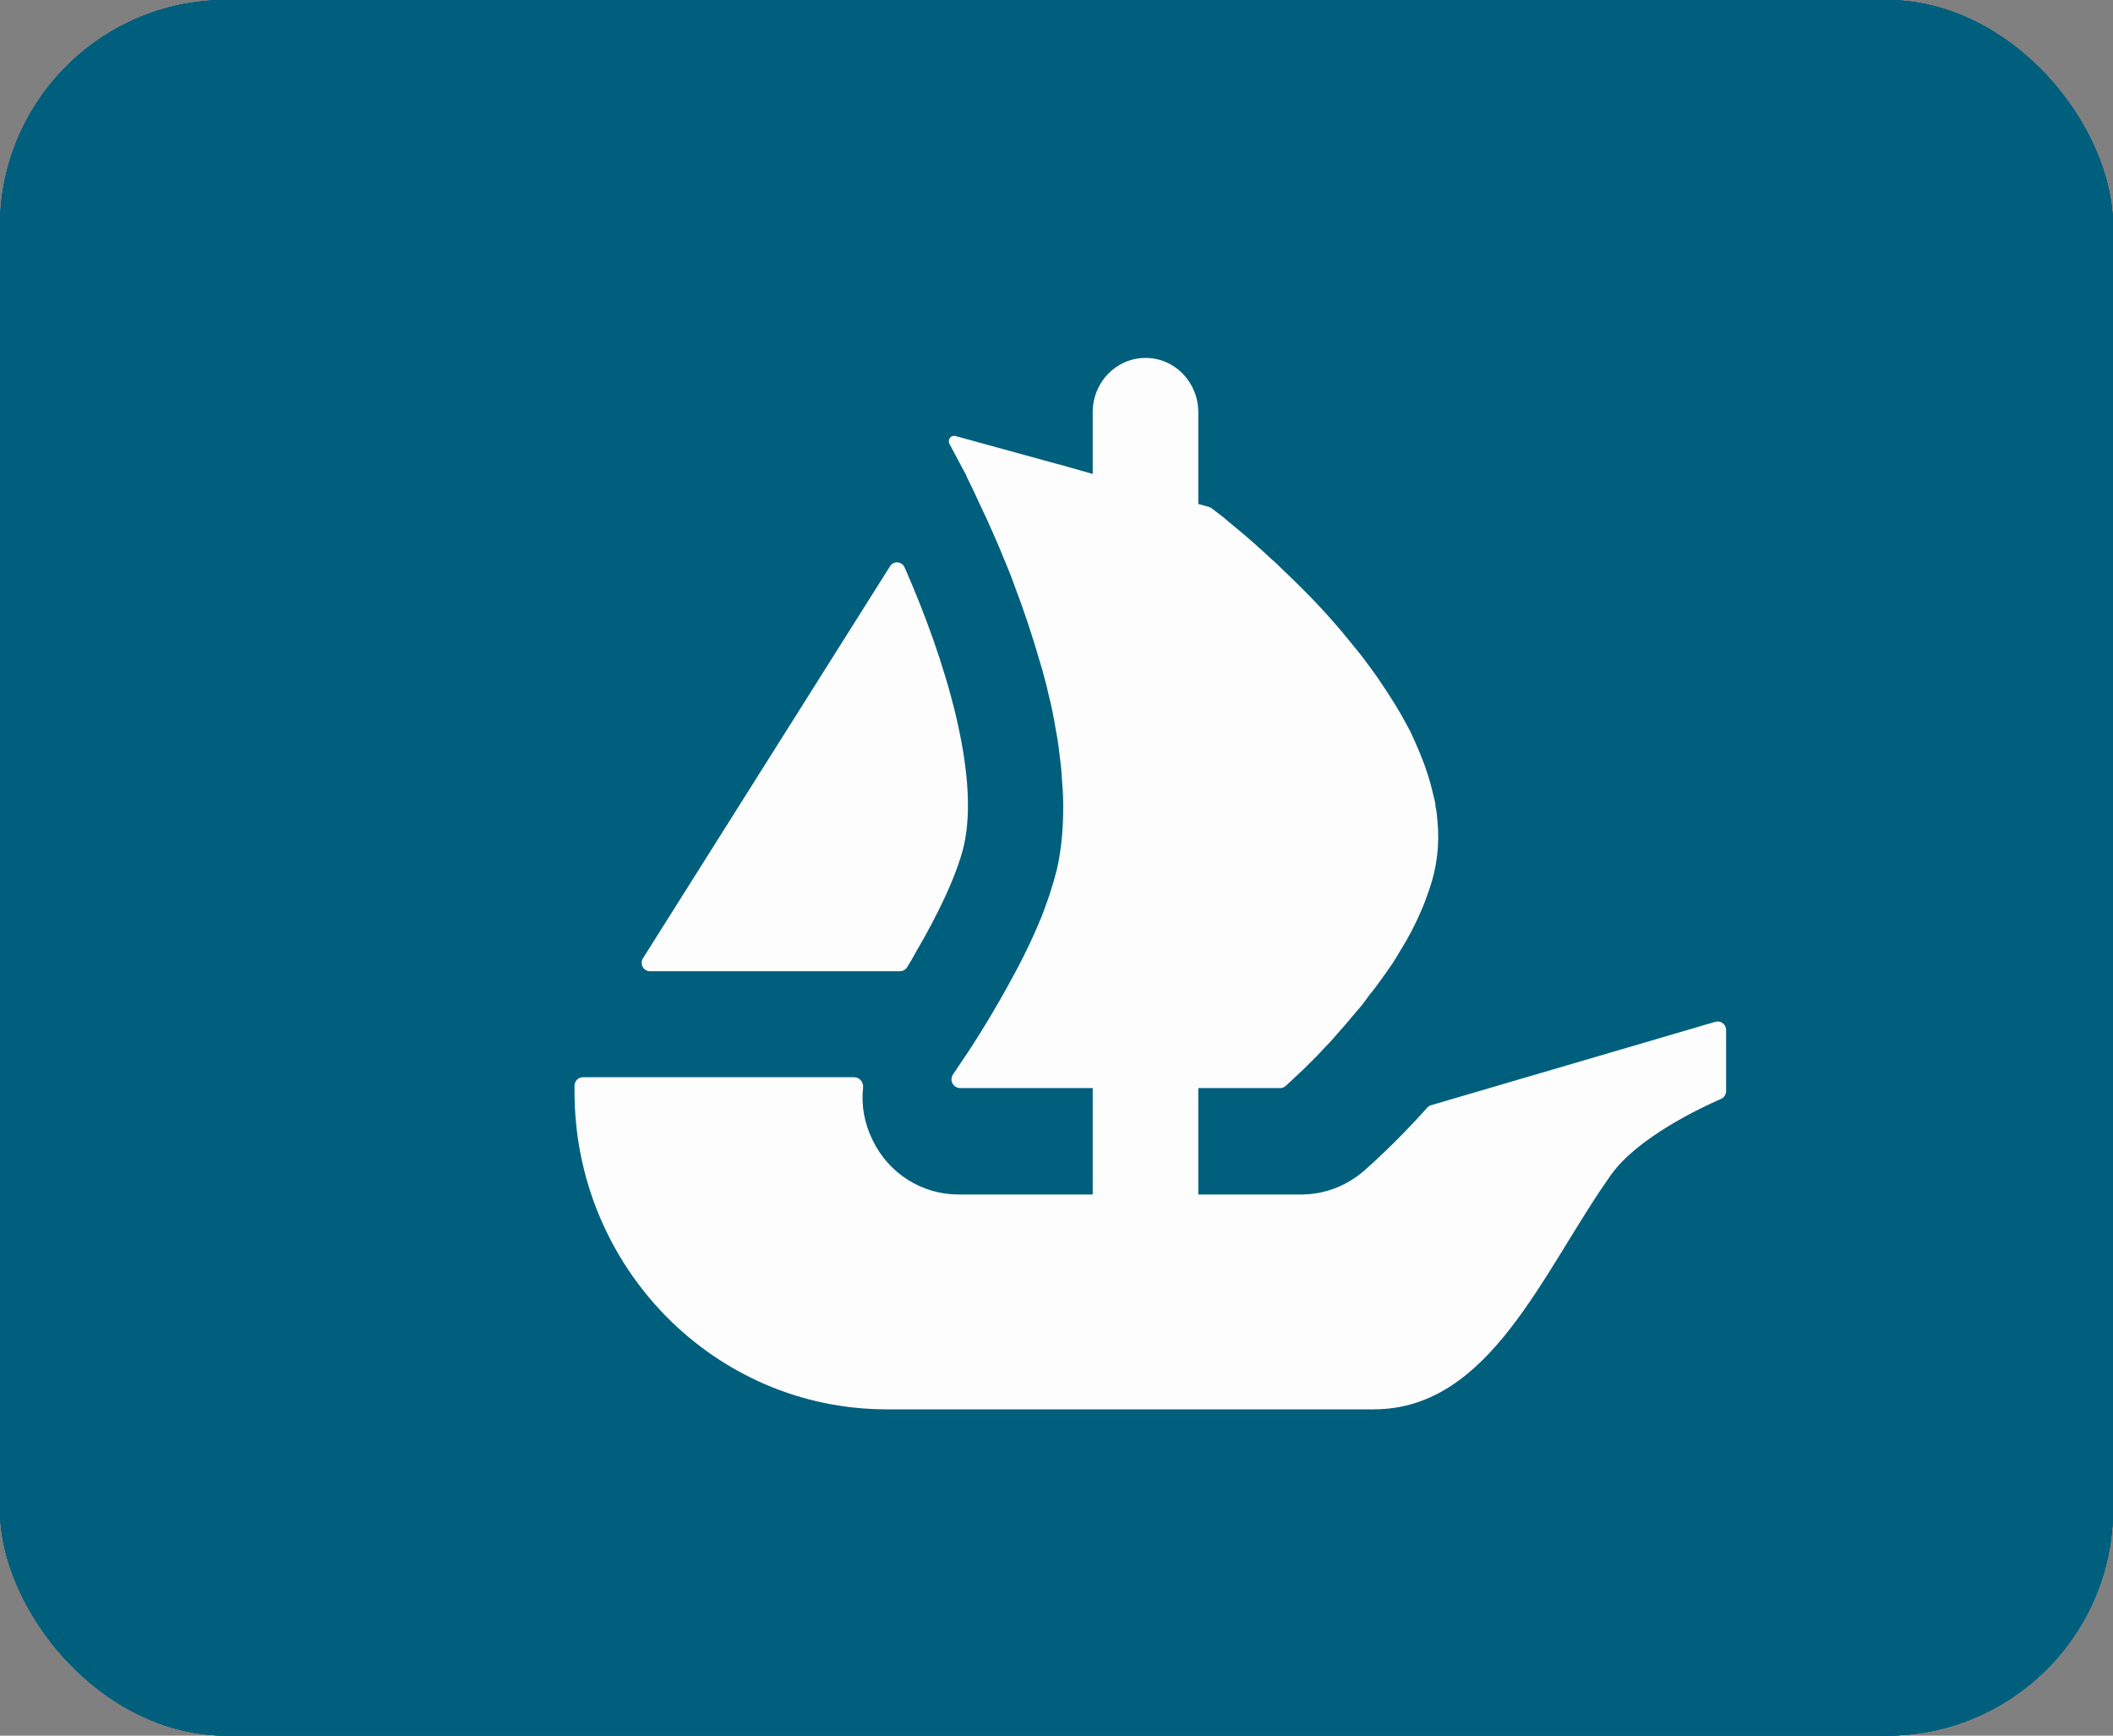 <svg width="28" height="23" viewBox="0 0 28 23" fill="none" xmlns="http://www.w3.org/2000/svg">
<rect x="0" y="0" width="28" height="23" fill="#808080" stroke="none"/>
<rect width="28" height="23" rx="3" fill="#005F7D"/>
<rect width="28" height="23" rx="3" fill="#005F7D"/>
<rect width="28" height="23" rx="3" fill="#005F7D"/>
<rect width="28" height="23" rx="3" fill="#005F7D"/>
<rect width="28" height="23" rx="3" fill="#005F7D"/>
<path d="M8.52 12.699L8.574 12.613L11.794 7.504C11.804 7.487 11.819 7.473 11.837 7.464C11.855 7.455 11.874 7.451 11.894 7.452C11.914 7.454 11.933 7.461 11.949 7.472C11.966 7.484 11.979 7.5 11.987 7.518C12.525 8.741 12.989 10.262 12.772 11.209C12.679 11.599 12.425 12.126 12.139 12.613C12.101 12.685 12.061 12.754 12.017 12.822C12.007 12.837 11.993 12.849 11.977 12.858C11.961 12.866 11.944 12.871 11.926 12.87H8.614C8.594 12.871 8.575 12.866 8.558 12.855C8.54 12.845 8.526 12.831 8.517 12.813C8.507 12.795 8.502 12.775 8.503 12.755C8.504 12.735 8.51 12.716 8.52 12.699Z" fill="#FDFDFE"/>
<path d="M22.873 13.649V14.457C22.873 14.48 22.866 14.502 22.854 14.521C22.842 14.54 22.825 14.554 22.804 14.563C22.555 14.672 21.702 15.069 21.347 15.57C20.441 16.848 19.75 18.676 18.203 18.676H11.752C9.466 18.676 7.613 16.79 7.613 14.463V14.388C7.613 14.326 7.663 14.275 7.724 14.275H11.32C11.392 14.275 11.444 14.343 11.437 14.413C11.411 14.651 11.455 14.893 11.566 15.114C11.779 15.554 12.222 15.829 12.7 15.829H14.48V14.419H12.72C12.699 14.418 12.68 14.412 12.662 14.401C12.645 14.39 12.631 14.375 12.621 14.356C12.612 14.338 12.607 14.317 12.609 14.296C12.61 14.275 12.617 14.255 12.628 14.238C12.647 14.208 12.67 14.177 12.693 14.142C12.859 13.902 13.097 13.53 13.333 13.105C13.494 12.819 13.651 12.513 13.777 12.206C13.803 12.151 13.822 12.094 13.843 12.039C13.877 11.94 13.913 11.849 13.938 11.758C13.964 11.68 13.984 11.599 14.005 11.522C14.064 11.262 14.089 10.986 14.089 10.699C14.089 10.587 14.085 10.47 14.074 10.357C14.068 10.234 14.056 10.112 14.039 9.99C14.027 9.88 14.011 9.771 13.989 9.662C13.963 9.497 13.929 9.334 13.887 9.172L13.874 9.11C13.843 8.998 13.818 8.89 13.782 8.778C13.684 8.435 13.571 8.096 13.444 7.762C13.399 7.634 13.349 7.512 13.297 7.389C13.223 7.205 13.146 7.037 13.076 6.878C13.043 6.81 13.011 6.742 12.979 6.673C12.945 6.597 12.91 6.523 12.874 6.448C12.849 6.393 12.819 6.342 12.799 6.29L12.582 5.883C12.575 5.87 12.572 5.856 12.573 5.842C12.574 5.828 12.579 5.815 12.588 5.803C12.596 5.792 12.608 5.784 12.621 5.779C12.634 5.775 12.649 5.774 12.662 5.778L14.022 6.152H14.026L14.031 6.153L14.211 6.204L14.408 6.26L14.48 6.281V5.461C14.48 5.064 14.793 4.743 15.18 4.743C15.373 4.743 15.548 4.823 15.674 4.954C15.805 5.089 15.879 5.271 15.879 5.461V6.678L16.024 6.719C16.035 6.723 16.047 6.729 16.057 6.736C16.092 6.763 16.143 6.804 16.208 6.852C16.259 6.893 16.314 6.944 16.38 6.996C16.511 7.102 16.668 7.241 16.839 7.4C16.885 7.439 16.929 7.481 16.97 7.522C17.191 7.731 17.439 7.976 17.675 8.247C17.742 8.323 17.807 8.4 17.873 8.482C17.939 8.565 18.009 8.646 18.07 8.727C18.15 8.836 18.236 8.948 18.312 9.065C18.347 9.12 18.388 9.177 18.422 9.233C18.519 9.381 18.604 9.534 18.686 9.688C18.72 9.759 18.755 9.836 18.786 9.912C18.876 10.117 18.947 10.326 18.993 10.535C19.007 10.581 19.018 10.63 19.022 10.674V10.684C19.037 10.746 19.043 10.812 19.048 10.879C19.079 11.188 19.041 11.5 18.938 11.792C18.907 11.88 18.876 11.971 18.837 12.058C18.761 12.237 18.67 12.416 18.564 12.584C18.529 12.646 18.488 12.712 18.448 12.774C18.403 12.84 18.358 12.902 18.316 12.962C18.261 13.039 18.201 13.121 18.14 13.193C18.087 13.27 18.03 13.343 17.968 13.412C17.883 13.515 17.801 13.611 17.717 13.704C17.666 13.766 17.611 13.825 17.555 13.882C17.5 13.944 17.444 13.999 17.393 14.051C17.323 14.122 17.251 14.192 17.177 14.26L17.038 14.39C17.017 14.409 16.99 14.419 16.962 14.419H15.879V15.829H17.242C17.547 15.829 17.837 15.719 18.072 15.518C18.152 15.447 18.501 15.14 18.915 14.676C18.928 14.661 18.947 14.65 18.966 14.645L22.732 13.54C22.748 13.536 22.766 13.535 22.782 13.538C22.799 13.541 22.815 13.548 22.829 13.559C22.842 13.569 22.854 13.583 22.861 13.598C22.869 13.614 22.873 13.631 22.873 13.649Z" fill="#FDFDFE"/>
</svg>
